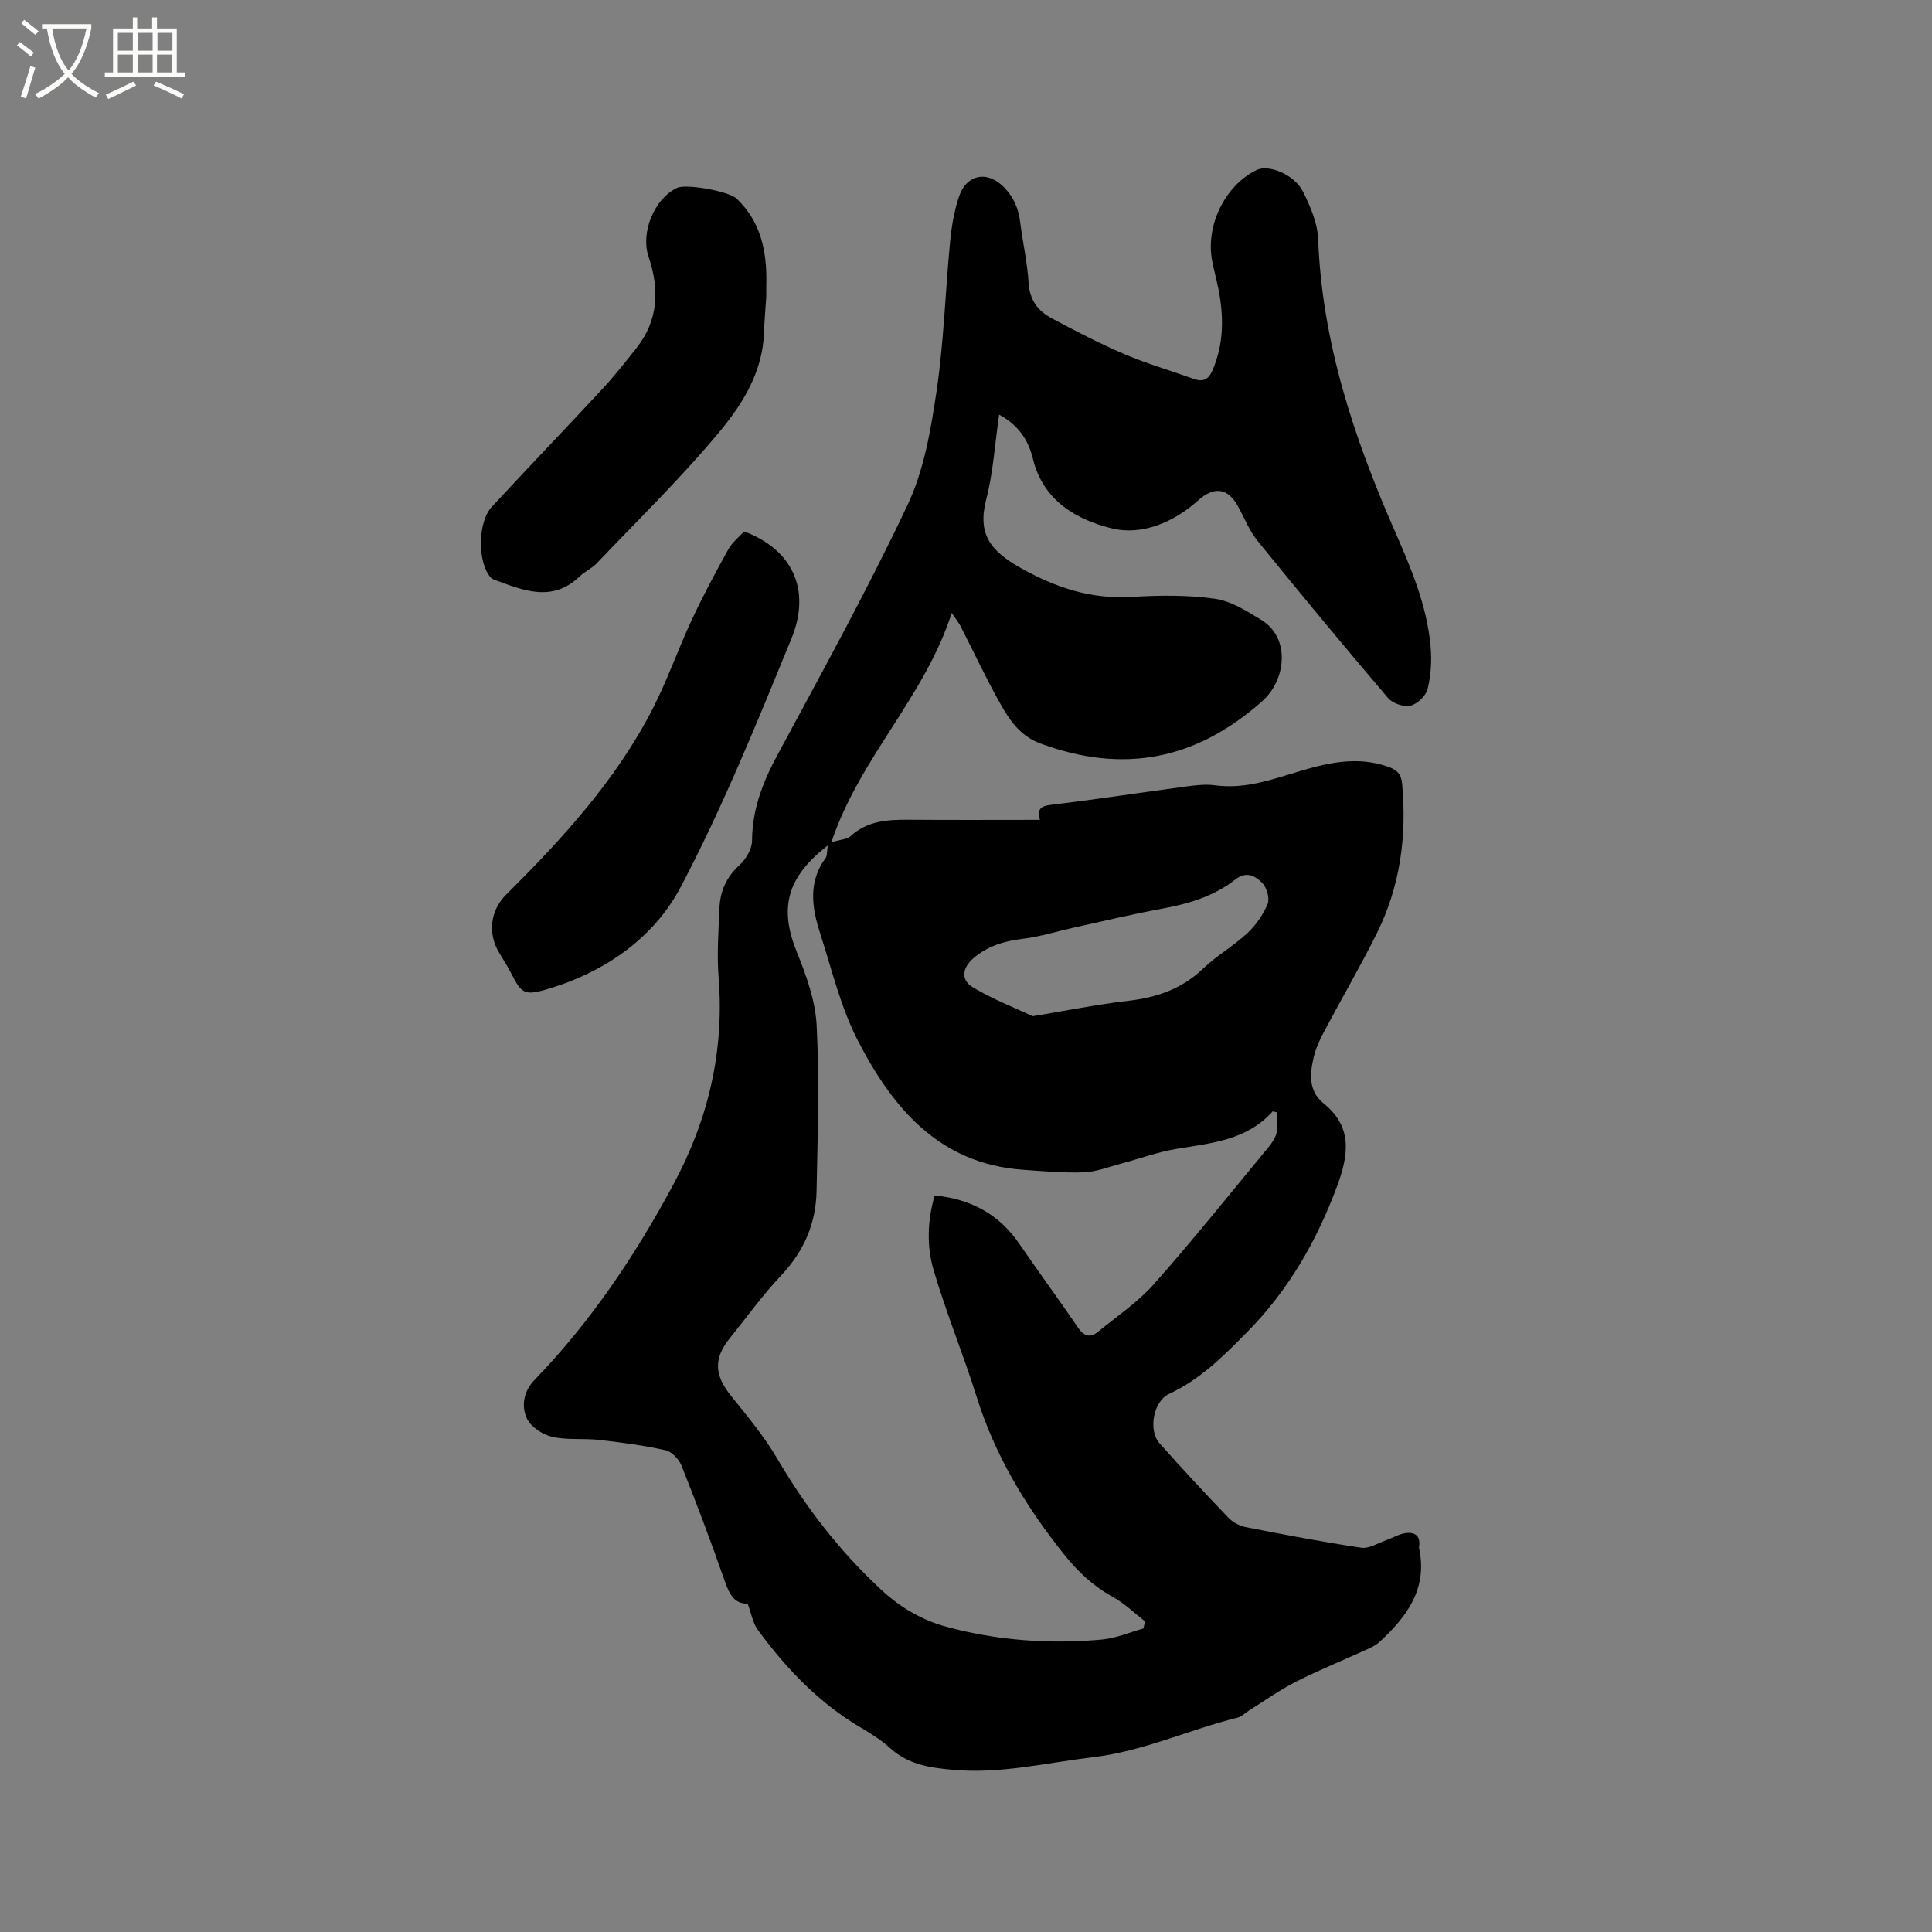 <svg enable-background="new 0 0 400 400" viewBox="0 0 400 400" xmlns="http://www.w3.org/2000/svg"><rect x="0" y="0" width="400" height="400" fill="#808080" stroke="none"/><path d="m6.4 11.7c-1-.8-1.9-1.6-2.9-2.3l.6-.7c.9.7 1.9 1.4 2.9 2.2zm-2.1 8.3c.7-2.1 1.4-4.2 2-6.4.2.1.6.3 1 .4-.7 2.3-1.3 4.4-1.9 6.4zm3-12.8c-1.1-.9-2.1-1.7-2.9-2.4l.6-.7c1 .8 2 1.5 3 2.4zm1.4-1.3v-.9h10.2v.9c-.9 4.2-2.3 7.3-4.1 9.4 1.3 1.4 3.2 2.7 5.7 4-.2.2-.4.5-.7.9-2.5-1.4-4.4-2.7-5.7-4.2-1.4 1.5-3.5 3-6.1 4.4 0 0 0 0-.1-.1-.3-.4-.5-.7-.7-.8 2.7-1.3 4.7-2.8 6.2-4.2-1.8-2.2-3-5.3-3.7-9.4zm9.2 0h-7.1c.6 3.8 1.7 6.7 3.4 8.7 1.7-2 2.9-4.8 3.7-8.7z" fill="#fbfcfa"/><path d="m31.6 3.6h.9v2.3h4.1v9.1h1.7v.9h-16.6v-.9h1.7v-9.1h4.1v-2.3h.9v2.3h3.1v-2.3zm-4 13.3.6.8c-1.9.9-3.8 1.9-5.8 2.8-.2-.3-.3-.6-.5-.9 2-.9 3.9-1.8 5.7-2.7zm-3.2-10.1v3.7h3.1v-3.7zm0 4.5v3.7h3.1v-3.7zm4.1-4.5v3.7h3.1v-3.7zm0 4.5v3.7h3.1v-3.7zm9.1 9.1c-2.1-1.1-4.1-2-5.8-2.7l.5-.8c2.2.9 4.1 1.8 5.8 2.6zm-1.9-13.6h-3.1v3.7h3.1zm-3.2 4.5v3.7h3.1v-3.7z" fill="#fbfcfa"/><path d="m206.86 85.85c-.89 6.13-1.23 11.97-2.67 17.53-1.87 7.22.88 10.69 7.14 14.21 7.39 4.16 14.64 6.5 23.08 5.99 5.68-.34 11.48-.41 17.1.38 3.36.47 6.63 2.55 9.64 4.39 6.12 3.74 5.06 12.47.25 16.76-13.73 12.24-28.79 15.17-45.97 8.83-4.23-1.56-6.39-4.8-8.33-8.25-2.96-5.25-5.5-10.72-8.25-16.09-.33-.65-.81-1.22-1.81-2.7-5.56 17.41-19.03 29.91-24.91 47.48 1.89-.57 3.23-.58 3.96-1.25 3.53-3.25 7.78-3.44 12.19-3.41 8.89.07 17.78.02 27.02.02-.63-2.2.15-2.86 2.3-3.11 9.35-1.12 18.66-2.55 27.99-3.8 1.98-.26 4.04-.51 5.99-.24 6.24.85 11.93-1.27 17.69-2.98 5.97-1.77 11.87-3.04 18.06-.89 1.85.65 2.78 1.49 2.96 3.49 1.01 10.89-.39 21.39-5.32 31.21-3.46 6.9-7.34 13.58-10.96 20.4-.84 1.58-1.59 3.26-2 4.99-.83 3.48-1.17 7.05 2.05 9.65 6.16 4.97 5.07 10.94 2.72 17.26-4.19 11.24-9.98 21.34-18.51 30.01-4.95 5.03-9.77 9.87-16.25 12.88-3.21 1.49-4.35 7.49-1.96 10.19 4.64 5.23 9.41 10.36 14.25 15.41.9.94 2.28 1.7 3.55 1.95 7.97 1.56 15.95 3.09 23.98 4.28 1.63.24 3.48-.98 5.21-1.58 1.28-.44 2.48-1.2 3.79-1.42 2.01-.34 3.32.45 2.97 2.8-.02.1-.02.22 0 .32 1.8 8.33-2.5 14.11-8.11 19.31-.75.7-1.73 1.19-2.68 1.62-4.91 2.24-9.93 4.27-14.74 6.71-3.36 1.7-6.45 3.93-9.66 5.93-.8.5-1.53 1.27-2.4 1.49-10.04 2.49-19.48 6.95-29.92 8.19-9.66 1.15-19.16 3.51-29.03 2.61-4.71-.43-9.17-1.07-12.88-4.41-1.8-1.62-3.87-2.98-5.97-4.2-8.76-5.13-15.6-12.29-21.53-20.37-1.04-1.42-1.34-3.39-2.1-5.44-2.79.11-3.81-2.01-4.76-4.72-2.79-7.99-5.78-15.92-8.91-23.79-.54-1.34-2.01-2.94-3.32-3.23-4.51-1.01-9.13-1.62-13.74-2.14-3.25-.37-6.64.08-9.78-.65-1.98-.46-4.41-2.07-5.21-3.82-1.18-2.57-.66-5.61 1.58-7.93 11.66-12.05 20.89-25.82 28.8-40.56 7.21-13.42 10.54-27.58 9.33-42.84-.38-4.73-.02-9.52.17-14.28.14-3.5 1.43-6.45 4.15-8.93 1.33-1.22 2.59-3.33 2.6-5.04.04-6.47 2.2-12.08 5.22-17.69 9.24-17.15 18.66-34.23 26.98-51.83 3.41-7.2 4.82-15.55 6-23.54 1.52-10.25 1.82-20.67 2.81-31 .3-3.14.84-6.33 1.84-9.31 1.62-4.8 6.11-5.41 9.51-1.73 1.9 2.05 2.83 4.32 3.16 7.03.52 4.2 1.49 8.37 1.74 12.58.21 3.55 1.96 5.81 4.77 7.31 4.94 2.64 9.92 5.23 15.06 7.43 4.66 1.99 9.56 3.4 14.34 5.12 1.97.71 3.09.13 3.93-1.82 2.35-5.5 2.33-11.12 1.19-16.84-.39-1.97-.95-3.91-1.31-5.89-1.34-7.32 2.74-15.54 9.24-18.7 2.48-1.21 7.83.94 9.6 4.5 1.52 3.06 3.01 6.51 3.13 9.84.81 21.25 7.34 40.94 15.76 60.16 3.4 7.77 6.76 15.58 7.52 24.14.26 2.91.08 5.98-.61 8.8-.35 1.42-2.12 3.12-3.55 3.46-1.38.33-3.69-.45-4.64-1.56-9.14-10.74-18.14-21.59-27.02-32.54-1.7-2.1-2.73-4.75-4.05-7.16-2.12-3.87-5.01-4.15-8.26-1.23-5.05 4.55-11.62 7.31-17.83 5.8-7.25-1.76-14.23-5.68-16.35-14.31-.91-3.75-2.81-6.96-7.02-9.24zm-35.47 89.2c-8.58 6.61-10.07 13.03-6.42 22.05 1.97 4.86 3.85 10.08 4.11 15.22.57 11.4.21 22.85-.02 34.28-.13 6.68-2.6 12.45-7.3 17.43-3.85 4.07-7.14 8.67-10.67 13.04-3.41 4.23-3.18 7.65.27 11.94 3.38 4.2 6.87 8.39 9.58 13.01 5.94 10.14 13 19.25 21.65 27.25 3.95 3.65 8.47 6.22 13.4 7.55 10.49 2.83 21.3 3.62 32.15 2.63 2.91-.26 5.73-1.5 8.6-2.29.11-.49.21-.98.32-1.48-2.18-1.69-4.19-3.69-6.57-5-4.08-2.24-7.26-5.21-10.18-8.85-7.88-9.85-14.26-20.4-18.07-32.52-2.78-8.87-6.35-17.49-8.96-26.4-1.45-4.93-1.26-10.21.23-15.41 7.53.75 13.32 3.89 17.5 9.98 4.01 5.85 8.22 11.57 12.22 17.43 1.26 1.85 2.57 2.09 4.16.78 3.92-3.22 8.23-6.11 11.55-9.86 8.15-9.21 15.84-18.82 23.67-28.3.73-.88 1.45-1.94 1.69-3.02.29-1.35.07-2.8.07-4.21-.29-.07-.58-.14-.87-.21-5.37 6.02-12.73 6.58-19.95 7.78-3.9.65-7.68 2.05-11.53 3.07-2.53.67-5.07 1.69-7.64 1.78-4.21.15-8.45-.24-12.67-.54-17.28-1.25-26.87-12.78-34.04-26.62-3.61-6.97-5.47-14.88-7.9-22.43-1.69-5.25-2.48-10.56 1.18-15.5.35-.51.24-1.37.44-2.58zm42.42 35.34c7.09-1.17 13.32-2.43 19.62-3.16 5.95-.69 11.19-2.41 15.63-6.67 2.81-2.7 6.31-4.68 9.16-7.33 1.78-1.66 3.3-3.84 4.23-6.08.47-1.14-.17-3.37-1.1-4.33-1.39-1.41-3.24-2.57-5.57-.74-4.42 3.48-9.66 5.04-15.16 6.05-6.1 1.12-12.14 2.57-18.19 3.9-3.58.79-7.12 1.92-10.74 2.35-3.81.46-7.21 1.49-10.14 4-2.31 1.98-2.7 4.49-.13 6.03 4.1 2.47 8.65 4.22 12.39 5.98z"/><path d="m154.06 110.03c9.9 3.67 13.98 11.99 9.79 22.21-7.1 17.32-14.16 34.76-22.86 51.3-5.64 10.74-15.86 17.79-27.83 21.3-4.62 1.35-5.22.79-7.36-3.37-.72-1.41-1.57-2.76-2.4-4.11-2.47-4.05-1.94-8.83 1.42-12.17 11.69-11.62 22.79-23.74 30.36-38.55 3.03-5.92 5.22-12.27 8.04-18.3 2.32-4.97 4.91-9.81 7.57-14.61.8-1.45 2.21-2.54 3.27-3.7z"/><path d="m158.65 61.39c-.14 2.13-.38 4.87-.48 7.62-.29 7.86-4.28 14.4-8.89 20-7.99 9.69-17.07 18.5-25.74 27.62-1.01 1.06-2.46 1.69-3.52 2.7-5.71 5.48-11.7 2.89-17.68.7-.28-.1-.58-.29-.78-.51-2.71-3.04-2.7-11.4.25-14.58 7.62-8.24 15.41-16.33 23.05-24.57 2.44-2.63 4.66-5.48 6.9-8.3 4.58-5.79 4.79-12.2 2.52-18.91-1.7-5.02 1.18-12.03 5.89-14.26 1.9-.9 10.74.69 12.34 2.22 5 4.76 6.26 10.85 6.15 17.42-.03.74-.01 1.48-.01 2.85z"/></svg>